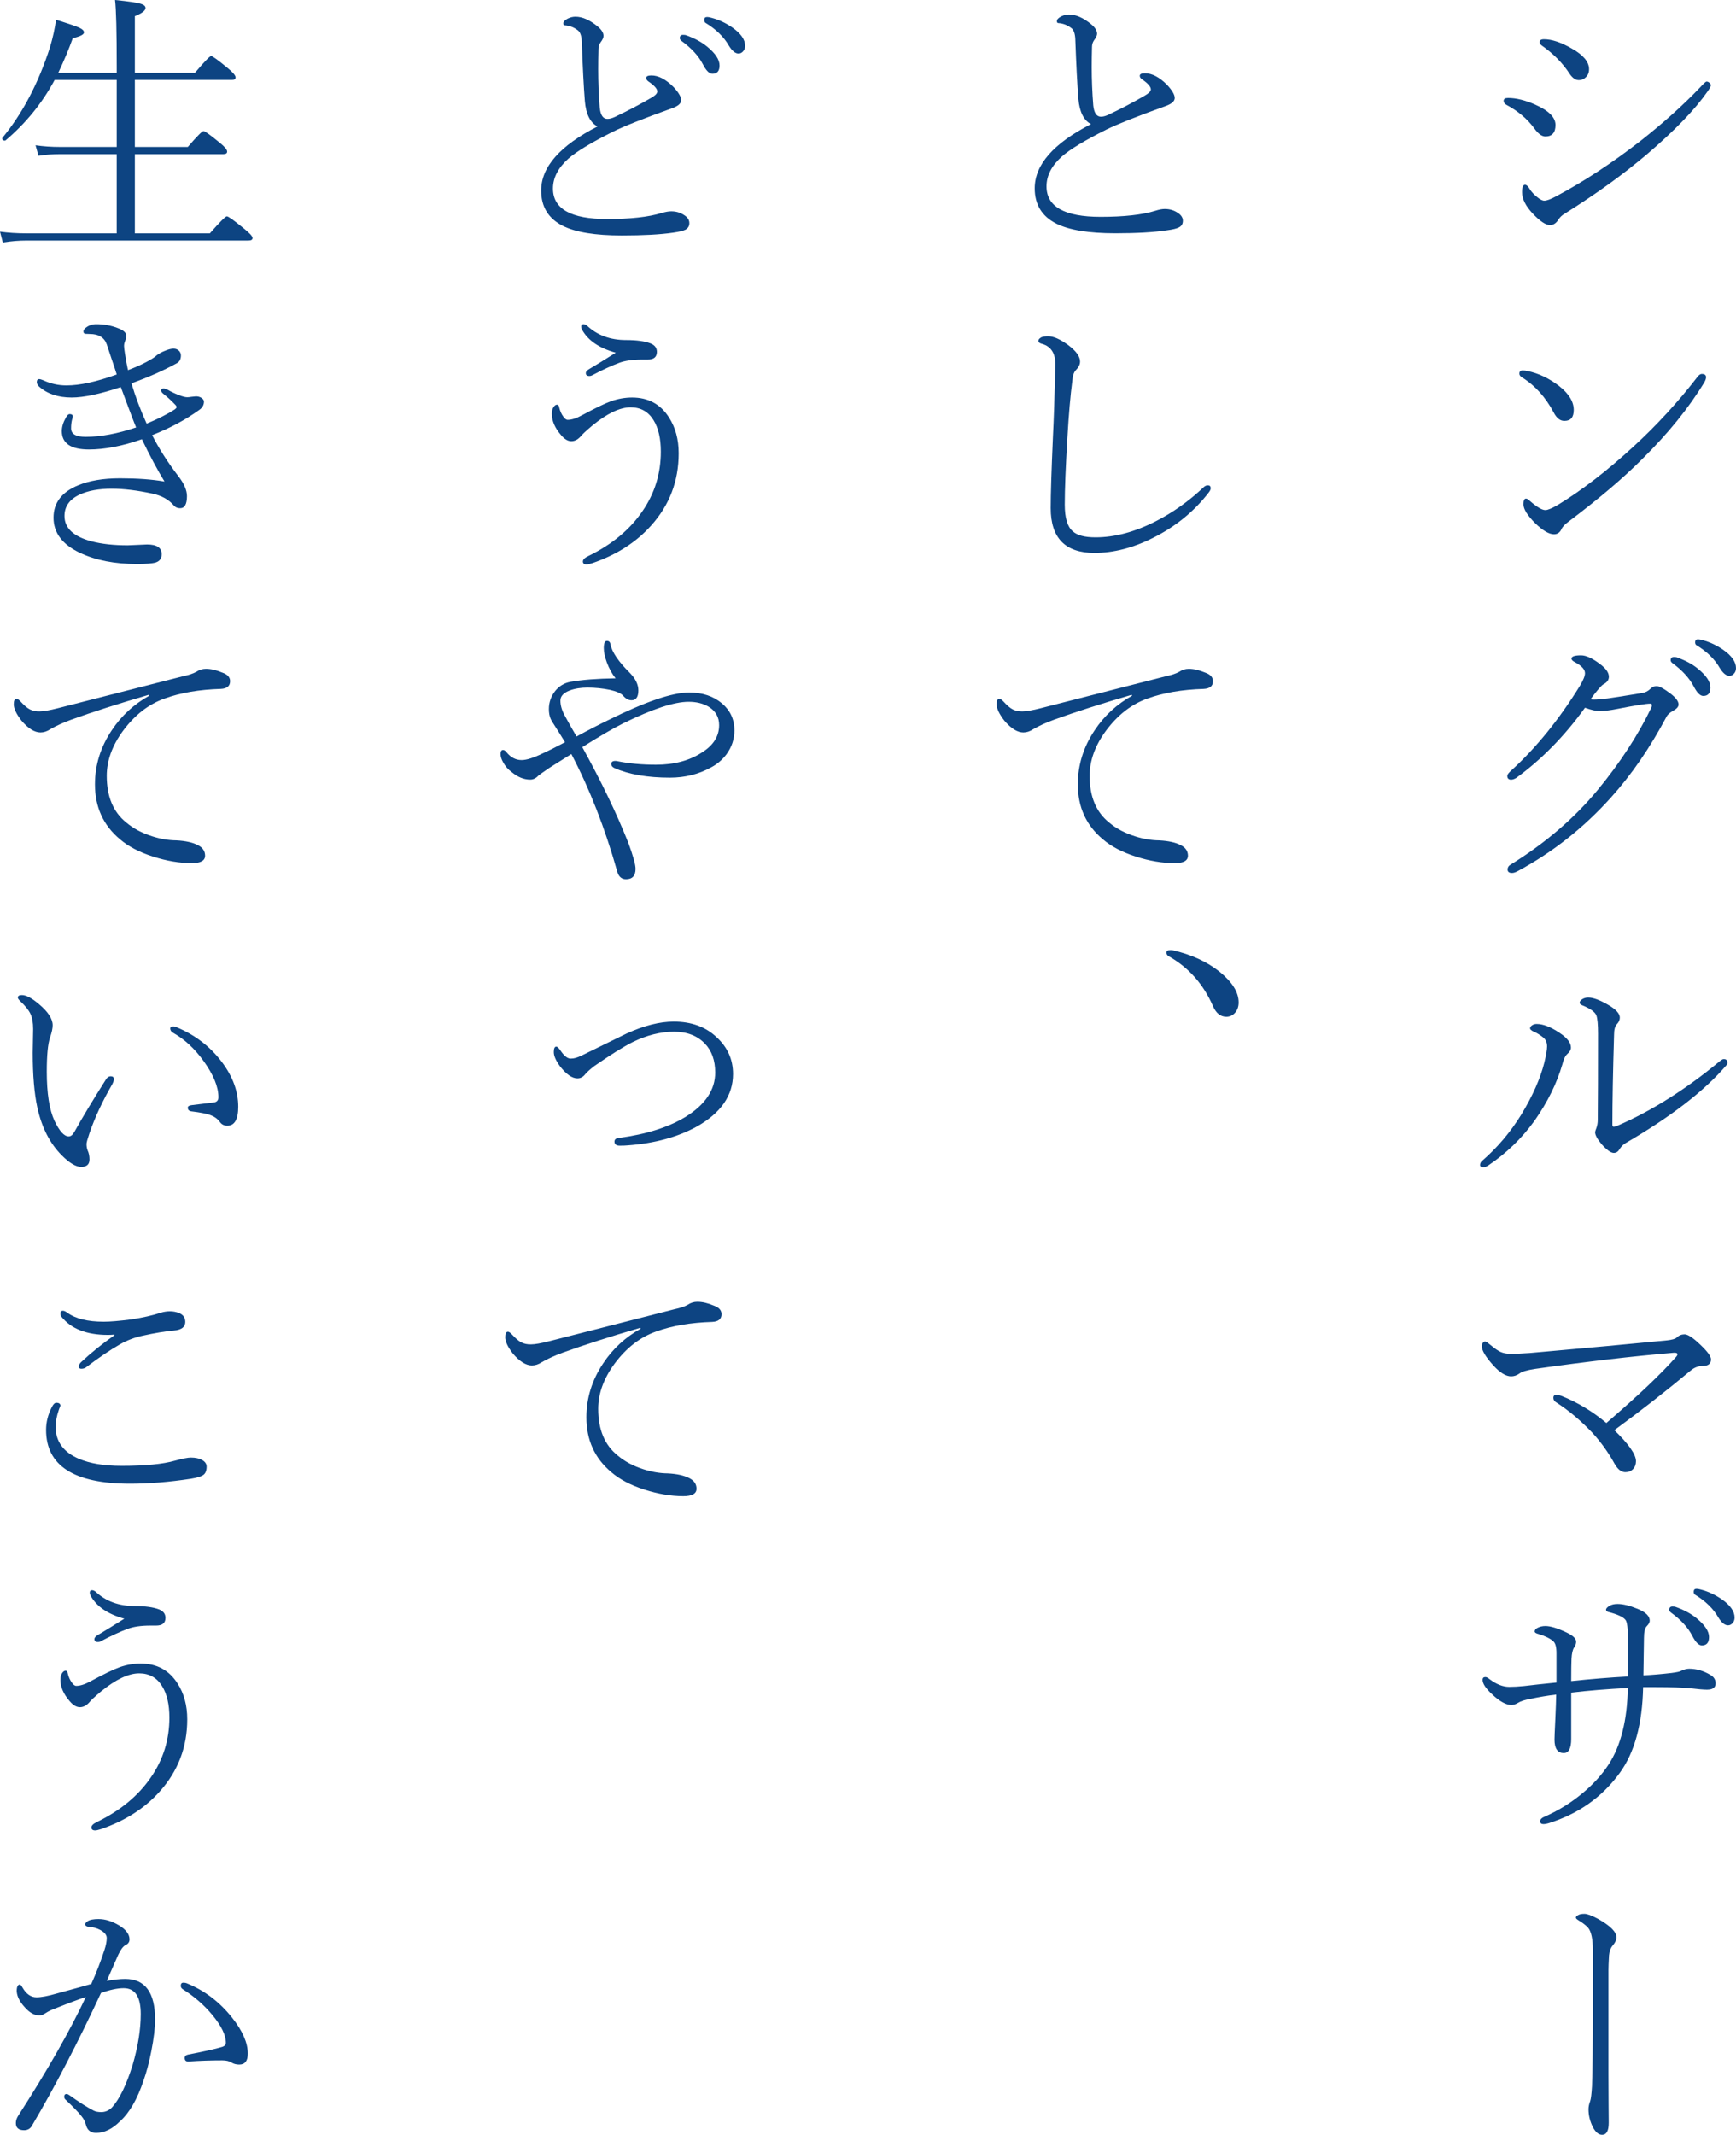<?xml version="1.0" encoding="utf-8"?>
<!-- Generator: Adobe Illustrator 14.0.0, SVG Export Plug-In . SVG Version: 6.00 Build 43363)  -->
<!DOCTYPE svg PUBLIC "-//W3C//DTD SVG 1.1 Basic//EN" "http://www.w3.org/Graphics/SVG/1.1/DTD/svg11-basic.dtd">
<svg version="1.1" baseProfile="basic" id="レイヤー_1"
	 xmlns="http://www.w3.org/2000/svg" xmlns:xlink="http://www.w3.org/1999/xlink" x="0px" y="0px" width="289.664px"
	 height="356.14px" viewBox="0 0 289.664 356.14" xml:space="preserve">
<g>
	<path fill="#0D4482" d="M261.937,12.361c0.469,0.672,0.969,1.008,1.5,1.008c0.422,0,0.789-0.141,1.102-0.422
		c0.406-0.343,0.609-0.812,0.609-1.406c0-1.219-0.961-2.367-2.883-3.445c-1.781-1.031-3.328-1.547-4.641-1.547
		c-0.484,0-0.727,0.164-0.727,0.492c0,0.188,0.125,0.375,0.375,0.563C259.242,8.994,260.796,10.58,261.937,12.361L261.937,12.361z
		 M256.476,32.869c-0.516-0.406-0.922-0.844-1.219-1.313c-0.281-0.484-0.547-0.727-0.797-0.727c-0.328,0-0.492,0.415-0.492,1.242
		c0,1.125,0.609,2.329,1.828,3.609c1.188,1.25,2.133,1.875,2.836,1.875c0.563,0,1.039-0.32,1.43-0.961
		c0.25-0.375,0.57-0.68,0.961-0.914c5.25-3.281,9.859-6.609,13.828-9.984c4.625-3.953,7.984-7.437,10.078-10.453
		c0.359-0.5,0.539-0.835,0.539-1.008c0-0.156-0.078-0.296-0.234-0.422c-0.156-0.141-0.32-0.211-0.492-0.211
		c-0.109,0-0.445,0.305-1.008,0.914c-2.859,3-6.188,5.993-9.984,8.977c-4.766,3.703-9.469,6.789-14.109,9.258
		c-0.891,0.485-1.547,0.727-1.969,0.727C257.359,33.478,256.96,33.275,256.476,32.869L256.476,32.869z M255.984,21.384
		c0.656,0.922,1.281,1.383,1.875,1.383c1.125,0,1.688-0.64,1.688-1.922c0-1.266-1.133-2.398-3.398-3.398
		c-1.672-0.734-3.18-1.102-4.523-1.102c-0.484,0-0.727,0.157-0.727,0.469c0,0.281,0.156,0.508,0.469,0.68
		C253.273,18.51,254.812,19.807,255.984,21.384L255.984,21.384z"/>
	<path fill="#0D4482" d="M255.257,83.549c-0.25-0.25-0.461-0.375-0.633-0.375c-0.281,0-0.422,0.32-0.422,0.961
		c0,0.797,0.656,1.852,1.969,3.164c1.266,1.219,2.305,1.828,3.117,1.828c0.563,0,0.977-0.273,1.242-0.82
		c0.156-0.391,0.555-0.82,1.195-1.289c5.063-3.813,9.156-7.289,12.281-10.43c4.328-4.266,7.789-8.539,10.383-12.82
		c0.188-0.328,0.281-0.609,0.281-0.844c0-0.359-0.242-0.539-0.727-0.539c-0.203,0-0.422,0.141-0.656,0.422
		c-3.25,4.219-6.836,8.125-10.758,11.719c-4.375,4.016-8.547,7.234-12.516,9.656c-1.031,0.609-1.75,0.914-2.156,0.914
		C257.296,85.096,256.429,84.581,255.257,83.549L255.257,83.549z M259.242,68.807c0.5,0.969,1.109,1.438,1.828,1.406
		c1.016,0,1.523-0.609,1.523-1.828c0-1.375-0.813-2.703-2.438-3.984c-1.688-1.297-3.453-2.133-5.297-2.508
		c-0.266-0.063-0.531-0.094-0.797-0.094c-0.359,0-0.539,0.18-0.539,0.539c0,0.234,0.141,0.438,0.422,0.609
		C256.117,64.292,257.882,66.245,259.242,68.807L259.242,68.807z"/>
	<path fill="#0D4482" d="M282.843,107.146c0,0.219,0.063,0.375,0.188,0.469c1.781,1.078,3.094,2.359,3.938,3.844
		c0.531,0.859,1.063,1.289,1.594,1.289c0.266,0,0.5-0.102,0.703-0.305c0.266-0.25,0.398-0.578,0.398-0.984
		c0-1.047-0.719-2.07-2.156-3.07c-1.094-0.75-2.234-1.281-3.422-1.594c-0.328-0.094-0.578-0.141-0.75-0.141
		C283.007,106.653,282.843,106.817,282.843,107.146L282.843,107.146z M278.765,110.146c0,0.172,0.094,0.328,0.281,0.469
		c1.641,1.203,2.828,2.5,3.563,3.891c0.547,1.063,1.078,1.594,1.594,1.594c0.797,0,1.195-0.469,1.195-1.406
		c0-0.953-0.688-1.992-2.063-3.117c-0.922-0.766-2.109-1.406-3.563-1.922c-0.094-0.031-0.25-0.047-0.469-0.047
		C278.945,109.606,278.765,109.786,278.765,110.146L278.765,110.146z M266.929,118.63c0.719,0,1.711-0.125,2.977-0.375
		c2.953-0.578,4.766-0.867,5.438-0.867c0.188,0,0.281,0.078,0.281,0.234s-0.031,0.305-0.094,0.445
		c-2.219,4.594-5.18,9.141-8.883,13.641c-3.906,4.75-8.773,8.93-14.602,12.539c-0.328,0.188-0.492,0.453-0.492,0.797
		c0,0.39,0.242,0.586,0.727,0.586c0.266,0,0.57-0.094,0.914-0.281c5.844-3.141,11.031-7.227,15.563-12.258
		c3.453-3.813,6.57-8.344,9.352-13.594c0.172-0.313,0.523-0.617,1.055-0.914c0.609-0.328,0.914-0.68,0.914-1.055
		c0-0.516-0.43-1.109-1.289-1.781c-1.141-0.859-1.93-1.289-2.367-1.289c-0.391,0-0.727,0.141-1.008,0.422
		c-0.406,0.406-0.867,0.648-1.383,0.727c-3.359,0.547-5.297,0.852-5.813,0.914c-1.031,0.125-1.773,0.188-2.227,0.188
		c-0.281,0-0.484-0.016-0.609-0.047c1.125-1.516,1.859-2.359,2.203-2.531c0.578-0.297,0.867-0.711,0.867-1.242
		c0-0.672-0.492-1.375-1.477-2.109c-1.281-0.969-2.336-1.453-3.164-1.453c-1.063,0-1.594,0.18-1.594,0.539
		c0,0.219,0.195,0.422,0.586,0.609c1.109,0.594,1.664,1.203,1.664,1.828c0,0.453-0.273,1.141-0.82,2.063
		c-3.469,5.625-7.289,10.344-11.461,14.156c-0.453,0.391-0.68,0.695-0.68,0.914c0,0.422,0.211,0.633,0.633,0.633
		c0.25,0,0.531-0.094,0.844-0.281c4.266-3.109,8.094-7.016,11.484-11.719C265.5,118.442,266.32,118.63,266.929,118.63
		L266.929,118.63z"/>
	<path fill="#0D4482" d="M266.601,186.806c0,0.484-0.07,0.922-0.211,1.313c-0.156,0.406-0.234,0.655-0.234,0.75
		c0,0.5,0.383,1.195,1.148,2.085c0.844,0.923,1.5,1.383,1.969,1.383c0.406,0,0.727-0.21,0.961-0.633
		c0.297-0.452,0.633-0.788,1.008-1.007c7.531-4.375,13.117-8.68,16.758-12.915c0.156-0.156,0.234-0.328,0.234-0.516
		c0-0.39-0.211-0.585-0.633-0.585c-0.125,0-0.328,0.109-0.609,0.328c-5.672,4.703-11.367,8.297-17.086,10.78
		c-0.297,0.126-0.508,0.188-0.633,0.188c-0.156,0-0.234-0.124-0.234-0.375c0-3.78,0.094-8.78,0.281-15
		c0-0.812,0.148-1.383,0.445-1.711c0.344-0.359,0.516-0.734,0.516-1.125c0-0.656-0.609-1.343-1.828-2.063
		c-1.453-0.859-2.602-1.289-3.445-1.289c-0.359,0-0.68,0.086-0.961,0.258c-0.313,0.188-0.469,0.391-0.469,0.609
		c0,0.172,0.141,0.313,0.422,0.422c1.344,0.547,2.133,1.11,2.367,1.688c0.188,0.516,0.281,1.523,0.281,3.023
		C266.648,178.884,266.632,183.681,266.601,186.806L266.601,186.806z M257.671,177.313c-0.656,2.609-1.922,5.469-3.797,8.577
		c-1.844,2.985-4.039,5.578-6.586,7.782c-0.219,0.188-0.328,0.414-0.328,0.679c0,0.251,0.195,0.375,0.586,0.375
		c0.188,0,0.438-0.093,0.75-0.28c3.016-2.016,5.594-4.5,7.734-7.453c2.188-3.109,3.742-6.258,4.664-9.445
		c0.219-0.875,0.5-1.454,0.844-1.734c0.391-0.344,0.586-0.695,0.586-1.055c0-0.797-0.625-1.609-1.875-2.438
		c-1.484-1-2.766-1.5-3.844-1.5c-0.281,0-0.531,0.07-0.75,0.21c-0.234,0.157-0.352,0.329-0.352,0.516s0.211,0.375,0.633,0.563
		c0.516,0.219,1.055,0.555,1.617,1.008c0.391,0.344,0.586,0.828,0.586,1.453C258.14,175.118,257.984,176.032,257.671,177.313
		L257.671,177.313z"/>
	<path fill="#0D4482" d="M260.531,232.867c-0.375-0.124-0.648-0.188-0.82-0.188c-0.344,0-0.516,0.173-0.516,0.516
		c0,0.298,0.141,0.539,0.422,0.727c2.047,1.298,4.07,2.993,6.07,5.086c1.438,1.563,2.68,3.298,3.727,5.203
		c0.531,0.923,1.125,1.383,1.781,1.383c0.531,0,0.961-0.171,1.289-0.516c0.328-0.343,0.492-0.78,0.492-1.313
		c0-1.125-1.203-2.851-3.609-5.18c4.313-3.155,8.555-6.469,12.727-9.938c0.609-0.516,1.281-0.773,2.016-0.773
		c0.922,0,1.383-0.366,1.383-1.102c0-0.499-0.594-1.313-1.781-2.438c-1.203-1.155-2.078-1.734-2.625-1.734
		c-0.516,0-0.953,0.181-1.313,0.539c-0.234,0.22-0.773,0.375-1.617,0.469c-5.891,0.579-13.523,1.282-22.898,2.109
		c-1.344,0.094-2.383,0.141-3.117,0.141c-0.891,0-1.609-0.179-2.156-0.539c-0.375-0.218-0.891-0.601-1.547-1.148
		c-0.297-0.249-0.516-0.375-0.656-0.375c-0.109,0-0.219,0.063-0.328,0.188c-0.141,0.173-0.211,0.368-0.211,0.586
		c0,0.72,0.656,1.805,1.969,3.258c1.094,1.188,2.07,1.781,2.93,1.781c0.484,0,0.945-0.155,1.383-0.469
		c0.391-0.312,1.258-0.569,2.602-0.773c8.594-1.219,16.32-2.116,23.18-2.695c0.063,0,0.102,0,0.117,0
		c0.313,0,0.469,0.087,0.469,0.258c0,0.126-0.086,0.281-0.258,0.469c-2.516,2.845-6.383,6.509-11.602,10.992
		C265.75,235.469,263.25,233.962,260.531,232.867L260.531,232.867z"/>
	<path fill="#0D4482" d="M282.609,265.545c0,0.219,0.063,0.375,0.188,0.469c1.781,1.078,3.094,2.359,3.938,3.844
		c0.531,0.859,1.063,1.289,1.594,1.289c0.266,0,0.5-0.102,0.703-0.305c0.266-0.25,0.398-0.578,0.398-0.984
		c0-1.047-0.719-2.07-2.156-3.07c-1.094-0.75-2.234-1.281-3.422-1.594c-0.328-0.094-0.586-0.141-0.773-0.141
		C282.765,265.053,282.609,265.217,282.609,265.545L282.609,265.545z M278.531,268.545c0,0.172,0.094,0.328,0.281,0.469
		c1.656,1.203,2.844,2.5,3.563,3.891c0.547,1.063,1.078,1.594,1.594,1.594c0.797,0,1.195-0.469,1.195-1.406
		c0-0.953-0.688-1.992-2.063-3.117c-0.922-0.766-2.109-1.406-3.563-1.922c-0.094-0.031-0.25-0.047-0.469-0.047
		C278.71,268.006,278.531,268.186,278.531,268.545L278.531,268.545z M262.218,276.748c0.047-0.922,0.195-1.563,0.445-1.922
		c0.219-0.313,0.328-0.633,0.328-0.961c0-0.5-0.516-1-1.547-1.5c-1.531-0.734-2.727-1.102-3.586-1.102
		c-0.5,0-0.953,0.109-1.359,0.328c-0.281,0.156-0.422,0.352-0.422,0.586c0,0.172,0.219,0.313,0.656,0.422
		c1.125,0.344,1.945,0.75,2.461,1.219c0.344,0.313,0.516,0.969,0.516,1.969c0,1.125,0,2.758,0,4.898
		c-2.313,0.234-4.117,0.43-5.414,0.586c-0.906,0.094-1.727,0.141-2.461,0.141c-1.047,0-2.133-0.422-3.258-1.266
		c-0.297-0.25-0.539-0.375-0.727-0.375c-0.313,0-0.469,0.156-0.469,0.469c0,0.641,0.547,1.461,1.641,2.461
		c1.234,1.156,2.289,1.734,3.164,1.734c0.359,0,0.742-0.125,1.148-0.375c0.391-0.25,1.047-0.461,1.969-0.633
		c1.547-0.328,3-0.57,4.359-0.727c-0.016,1-0.063,2.352-0.141,4.055c-0.094,1.938-0.141,3.086-0.141,3.445
		c0,1.5,0.516,2.25,1.547,2.25c0.828,0,1.242-0.781,1.242-2.344c0-0.625,0-2.078,0-4.359v-3.375
		c2.906-0.344,6.055-0.602,9.445-0.773c-0.094,5.375-1.164,9.633-3.211,12.773c-1.094,1.672-2.516,3.242-4.266,4.711
		c-2,1.672-4.172,3.016-6.516,4.031c-0.422,0.188-0.633,0.43-0.633,0.727c0,0.313,0.195,0.469,0.586,0.469
		c0.203,0,0.469-0.047,0.797-0.141c5-1.563,8.969-4.367,11.906-8.414c2.469-3.391,3.766-8.156,3.891-14.297c0.484,0,1.203,0,2.156,0
		c2.516,0,4.422,0.063,5.719,0.188c1.281,0.156,2.211,0.234,2.789,0.234c0.953,0,1.43-0.352,1.43-1.055
		c0-0.594-0.273-1.055-0.82-1.383c-1.172-0.703-2.367-1.055-3.586-1.055c-0.422,0-0.891,0.125-1.406,0.375
		c-0.172,0.109-0.68,0.219-1.523,0.328c-1.75,0.203-3.32,0.336-4.711,0.398c0.063-3.453,0.094-5.531,0.094-6.234
		c0-1,0.156-1.656,0.469-1.969c0.328-0.328,0.492-0.633,0.492-0.914c0-0.766-0.672-1.422-2.016-1.969
		c-1.328-0.547-2.445-0.82-3.352-0.82c-0.531,0-0.961,0.094-1.289,0.281c-0.422,0.234-0.633,0.461-0.633,0.68
		c0,0.172,0.125,0.297,0.375,0.375c1.531,0.391,2.484,0.828,2.859,1.313c0.281,0.313,0.422,1.398,0.422,3.258l0.023,4.219
		c0,0.422,0,1.078,0,1.969c-3.156,0.172-6.32,0.43-9.492,0.773C262.171,278.654,262.187,277.42,262.218,276.748L262.218,276.748z"/>
	<path fill="#0D4482" d="M268.382,328.741c0-0.516,0.031-1.351,0.094-2.508c0.063-0.718,0.273-1.28,0.633-1.688
		c0.406-0.483,0.609-0.929,0.609-1.336c0-0.921-1.039-1.96-3.117-3.117c-1.016-0.546-1.758-0.82-2.227-0.82
		c-0.453,0-0.789,0.063-1.008,0.188c-0.281,0.141-0.422,0.29-0.422,0.445c0,0.126,0.156,0.281,0.469,0.469
		c0.672,0.407,1.188,0.806,1.547,1.195c0.547,0.625,0.82,1.891,0.82,3.797v9.844c0,5.906-0.047,10.181-0.141,12.82
		c-0.078,1.298-0.18,2.125-0.305,2.484c-0.188,0.484-0.281,0.938-0.281,1.359c0,1.017,0.242,2.008,0.727,2.977
		c0.453,0.859,0.969,1.289,1.547,1.289c0.734,0,1.102-0.671,1.102-2.016l-0.023-3.023c-0.016-1.515-0.023-3.226-0.023-5.133v-8.742
		V328.741z"/>
	<path fill="#0D4482" d="M172.648,31.418c0,2.719,1.211,4.688,3.633,5.906c2.141,1.063,5.414,1.594,9.82,1.594
		c3.563,0,6.422-0.164,8.578-0.492c0.984-0.125,1.664-0.289,2.039-0.492c0.438-0.218,0.656-0.586,0.656-1.102
		s-0.289-0.961-0.867-1.336c-0.625-0.422-1.344-0.633-2.156-0.633c-0.438,0-0.969,0.102-1.594,0.305
		c-2.188,0.672-5.227,1.008-9.117,1.008c-6.016,0-9.023-1.695-9.023-5.086c0-1.796,0.859-3.46,2.578-4.992
		c1.344-1.187,3.813-2.679,7.406-4.477c1.797-0.891,5.102-2.203,9.914-3.938c1-0.359,1.5-0.804,1.5-1.336
		c0-0.546-0.43-1.281-1.289-2.203c-1.281-1.281-2.508-1.922-3.68-1.922c-0.578,0-0.867,0.141-0.867,0.422
		c0,0.219,0.125,0.415,0.375,0.586c0.984,0.672,1.477,1.235,1.477,1.688c0,0.297-0.336,0.641-1.008,1.031
		c-1.906,1.11-3.945,2.18-6.117,3.211c-0.453,0.204-0.836,0.305-1.148,0.305c-0.047,0-0.094,0-0.141,0
		c-0.672-0.047-1.07-0.671-1.195-1.875c-0.172-2.156-0.258-4.281-0.258-6.375c0-1.093,0.016-2.218,0.047-3.375
		c0-0.406,0.109-0.773,0.328-1.102c0.344-0.453,0.516-0.82,0.516-1.102c0-0.516-0.32-1.039-0.961-1.57
		c-1.328-1.093-2.57-1.641-3.727-1.641c-0.422,0-0.844,0.102-1.266,0.305c-0.5,0.25-0.75,0.516-0.75,0.797
		c0,0.219,0.078,0.328,0.234,0.328c0.781,0.047,1.5,0.321,2.156,0.82c0.406,0.281,0.633,0.891,0.68,1.828
		c0.156,4.297,0.328,7.625,0.516,9.984c0.188,2.188,0.891,3.594,2.109,4.219C175.781,23.911,172.648,27.481,172.648,31.418
		L172.648,31.418z"/>
	<path fill="#0D4482" d="M192.476,89.683c3.703-1.859,6.773-4.367,9.211-7.523c0.219-0.281,0.328-0.516,0.328-0.703
		c0-0.328-0.156-0.492-0.469-0.492c-0.266,0-0.508,0.109-0.727,0.328c-2.453,2.313-5.086,4.188-7.898,5.625
		c-3.516,1.813-6.891,2.719-10.125,2.719c-1.813,0-3.078-0.335-3.797-1.008c-0.891-0.75-1.336-2.234-1.336-4.453
		c0-2.562,0.148-6.305,0.445-11.227c0.219-3.781,0.492-6.938,0.82-9.469c0.063-0.828,0.266-1.414,0.609-1.758
		c0.453-0.453,0.68-0.921,0.68-1.406c0-0.844-0.656-1.758-1.969-2.742c-1.344-0.984-2.461-1.477-3.352-1.477
		c-0.516,0-0.906,0.063-1.172,0.188c-0.313,0.188-0.469,0.383-0.469,0.586c0,0.234,0.227,0.407,0.68,0.516
		c1.484,0.438,2.203,1.625,2.156,3.563c-0.125,5.203-0.258,9.157-0.398,11.859c-0.25,5.688-0.375,9.672-0.375,11.953
		c0,4.985,2.43,7.477,7.289,7.477C185.843,92.238,189.132,91.386,192.476,89.683L192.476,89.683z"/>
	<path fill="#0D4482" d="M196.765,112.069c-0.531,0.297-1.281,0.547-2.25,0.75l-20.836,5.32c-1.406,0.359-2.43,0.539-3.07,0.539
		c-0.609,0.016-1.148-0.094-1.617-0.328c-0.438-0.219-0.969-0.672-1.594-1.359c-0.281-0.281-0.492-0.422-0.633-0.422
		c-0.313,0-0.469,0.305-0.469,0.914c0,0.719,0.43,1.633,1.289,2.742c1.125,1.313,2.18,1.969,3.164,1.969
		c0.563,0,1.109-0.18,1.641-0.539c1.031-0.594,2.219-1.133,3.563-1.617c3.406-1.234,7.695-2.609,12.867-4.125l0.094,0.141
		c-2.578,1.438-4.664,3.359-6.258,5.766c-1.875,2.797-2.813,5.805-2.813,9.023c0,3.797,1.391,6.852,4.172,9.164
		c1.375,1.188,3.203,2.148,5.484,2.883s4.453,1.102,6.516,1.102c1.469,0,2.203-0.414,2.203-1.242c0-0.75-0.383-1.328-1.148-1.734
		c-0.875-0.469-2.094-0.742-3.656-0.82c-1.313-0.016-2.656-0.242-4.031-0.68c-1.719-0.547-3.156-1.313-4.313-2.297
		c-2.172-1.734-3.258-4.328-3.258-7.781c0-2.547,0.906-5.055,2.719-7.523c1.969-2.656,4.289-4.453,6.961-5.391
		c2.625-0.953,5.734-1.484,9.328-1.594c1.047-0.047,1.57-0.477,1.57-1.289c0-0.656-0.43-1.133-1.289-1.43
		c-1-0.422-1.914-0.633-2.742-0.633C197.781,111.577,197.25,111.741,196.765,112.069L196.765,112.069z"/>
	<path fill="#0D4482" d="M195.007,159.522c3.328,1.875,5.797,4.664,7.406,8.367c0.516,1.156,1.25,1.734,2.203,1.734
		c0.547,0,1.008-0.195,1.383-0.586c0.453-0.469,0.68-1.07,0.68-1.805c0-1.688-1.055-3.39-3.164-5.109
		c-2.109-1.688-4.734-2.891-7.875-3.609c-0.094-0.016-0.195-0.023-0.305-0.023c-0.469,0-0.703,0.141-0.703,0.422
		C194.632,159.178,194.757,159.381,195.007,159.522L195.007,159.522z"/>
	<path fill="#0D4482" d="M117.508,3.308c0,0.234,0.063,0.398,0.188,0.492c1.781,1.078,3.094,2.36,3.938,3.844
		c0.531,0.859,1.063,1.289,1.594,1.289c0.266,0,0.5-0.101,0.703-0.305c0.266-0.25,0.398-0.578,0.398-0.984
		c0-1.046-0.719-2.07-2.156-3.07c-1.094-0.75-2.234-1.281-3.422-1.594c-0.328-0.094-0.578-0.141-0.75-0.141
		C117.672,2.839,117.508,2.996,117.508,3.308L117.508,3.308z M113.43,6.355c0,0.172,0.094,0.328,0.281,0.469
		c1.656,1.204,2.844,2.5,3.563,3.891c0.547,1.063,1.078,1.594,1.594,1.594c0.797,0,1.195-0.46,1.195-1.383
		c0-0.968-0.688-2.016-2.063-3.141c-0.922-0.765-2.109-1.406-3.563-1.922c-0.094-0.031-0.25-0.047-0.469-0.047
		C113.609,5.816,113.43,5.996,113.43,6.355L113.43,6.355z M90.297,31.785c0,2.719,1.211,4.688,3.633,5.906
		c2.141,1.063,5.414,1.594,9.82,1.594c3.578,0,6.438-0.156,8.578-0.469c0.984-0.141,1.664-0.305,2.039-0.492
		c0.438-0.234,0.656-0.601,0.656-1.102c0-0.531-0.289-0.976-0.867-1.336c-0.625-0.422-1.344-0.633-2.156-0.633
		c-0.438,0-0.969,0.094-1.594,0.281c-2.188,0.672-5.227,1.008-9.117,1.008c-6.016,0-9.023-1.695-9.023-5.086
		c0-1.796,0.859-3.46,2.578-4.992c1.344-1.187,3.813-2.679,7.406-4.477c1.781-0.891,5.086-2.203,9.914-3.938
		c1-0.359,1.5-0.804,1.5-1.336c0-0.546-0.43-1.281-1.289-2.203c-1.281-1.281-2.508-1.922-3.68-1.922
		c-0.578,0-0.867,0.141-0.867,0.422c0,0.219,0.125,0.415,0.375,0.586c0.984,0.672,1.477,1.227,1.477,1.664
		c0,0.313-0.336,0.665-1.008,1.055c-1.906,1.11-3.945,2.18-6.117,3.211c-0.453,0.204-0.836,0.305-1.148,0.305
		c-0.047,0-0.094,0-0.141,0c-0.672-0.047-1.07-0.671-1.195-1.875c-0.172-2.141-0.258-4.266-0.258-6.375
		c0-1.093,0.016-2.218,0.047-3.375c0-0.406,0.109-0.773,0.328-1.102c0.344-0.453,0.516-0.82,0.516-1.102
		c0-0.516-0.32-1.039-0.961-1.57c-1.328-1.093-2.57-1.641-3.727-1.641c-0.422,0-0.844,0.102-1.266,0.305
		C94.25,3.348,94,3.613,94,3.894c0,0.219,0.078,0.328,0.234,0.328c0.781,0.047,1.5,0.321,2.156,0.82
		c0.406,0.281,0.633,0.891,0.68,1.828c0.156,4.297,0.328,7.625,0.516,9.984c0.188,2.188,0.891,3.602,2.109,4.242
		C93.43,24.301,90.297,27.863,90.297,31.785L90.297,31.785z"/>
	<path fill="#0D4482" d="M98.172,61.652c-0.281,0.203-0.422,0.398-0.422,0.586c0,0.328,0.203,0.492,0.609,0.492
		c0.141,0,0.289-0.039,0.445-0.117c1.703-0.906,3.211-1.602,4.523-2.086c0.969-0.359,2.219-0.539,3.75-0.539h0.984
		c1.031,0,1.547-0.429,1.547-1.289c0-0.656-0.352-1.125-1.055-1.406c-0.969-0.375-2.328-0.563-4.078-0.563
		c-2.656,0-4.836-0.804-6.539-2.414c-0.219-0.156-0.414-0.234-0.586-0.234c-0.25,0-0.375,0.141-0.375,0.422
		c0,0.141,0.047,0.305,0.141,0.492c0.984,1.797,2.859,3.079,5.625,3.844C101.07,59.902,99.547,60.84,98.172,61.652L98.172,61.652z
		 M107.148,85.347c-2.109,3.063-5.117,5.54-9.023,7.43c-0.578,0.281-0.867,0.578-0.867,0.891c0,0.328,0.211,0.492,0.633,0.492
		c0.188,0,0.523-0.078,1.008-0.234c4.016-1.391,7.266-3.477,9.75-6.258c3.063-3.406,4.594-7.421,4.594-12.047
		c0-2.312-0.539-4.304-1.617-5.977c-1.406-2.218-3.461-3.328-6.164-3.328c-1.156,0-2.32,0.203-3.492,0.609
		c-1.031,0.375-2.648,1.157-4.852,2.344c-0.938,0.516-1.734,0.773-2.391,0.773c-0.25,0-0.5-0.188-0.75-0.563
		c-0.297-0.406-0.516-0.891-0.656-1.453c-0.047-0.343-0.172-0.516-0.375-0.516s-0.391,0.125-0.563,0.375
		c-0.203,0.297-0.305,0.68-0.305,1.148c0,1.188,0.516,2.375,1.547,3.563c0.563,0.672,1.133,1.008,1.711,1.008
		c0.625,0,1.203-0.336,1.734-1.008c0.172-0.203,0.547-0.554,1.125-1.055c0.281-0.25,0.5-0.437,0.656-0.563
		c2.469-2.016,4.594-3.023,6.375-3.023c1.672,0,2.945,0.711,3.82,2.133c0.813,1.313,1.219,3.063,1.219,5.25
		C110.266,79.027,109.227,82.363,107.148,85.347L107.148,85.347z"/>
	<path fill="#0D4482" d="M94.281,119.467c-0.516-0.906-0.773-1.773-0.773-2.602c0-0.718,0.508-1.273,1.523-1.664
		c0.859-0.328,1.852-0.492,2.977-0.492c1.266,0,2.516,0.125,3.75,0.375c1.109,0.25,1.844,0.571,2.203,0.961
		c0.438,0.516,0.906,0.773,1.406,0.773c0.766,0,1.148-0.547,1.148-1.641c0-0.984-0.477-1.96-1.43-2.93
		c-1.906-1.89-2.984-3.484-3.234-4.781c-0.047-0.359-0.242-0.539-0.586-0.539s-0.516,0.398-0.516,1.195
		c0,0.656,0.164,1.438,0.492,2.344c0.391,1.063,0.883,1.961,1.477,2.695c-3.094,0.047-5.602,0.243-7.523,0.586
		c-1.031,0.188-1.883,0.695-2.555,1.523c-0.703,0.891-1.055,1.898-1.055,3.023c0,0.609,0.094,1.141,0.281,1.594
		c0.094,0.234,0.367,0.695,0.82,1.383c0.188,0.297,0.43,0.68,0.727,1.148c0.422,0.703,0.711,1.172,0.867,1.406
		c-1.594,0.844-2.844,1.469-3.75,1.875c-1.516,0.735-2.68,1.102-3.492,1.102c-0.969,0-1.805-0.43-2.508-1.289
		c-0.203-0.266-0.398-0.398-0.586-0.398c-0.281,0-0.422,0.227-0.422,0.68c0,0.422,0.148,0.891,0.445,1.406
		c0.359,0.656,0.836,1.195,1.43,1.617c1,0.829,2.023,1.242,3.07,1.242c0.516,0,0.977-0.226,1.383-0.68
		c0.063-0.062,0.672-0.492,1.828-1.289c0.594-0.375,1.813-1.14,3.656-2.297c3.047,5.797,5.594,12.313,7.641,19.547
		c0.234,0.891,0.727,1.336,1.477,1.336c1.063,0,1.594-0.578,1.594-1.734c0-0.703-0.398-2.141-1.195-4.313
		c-1.969-4.953-4.531-10.281-7.688-15.984c2.813-1.781,5.094-3.109,6.844-3.984c4.859-2.391,8.492-3.586,10.898-3.586
		c1.297,0,2.406,0.273,3.328,0.82c1.172,0.719,1.758,1.743,1.758,3.07c0,1.844-0.945,3.36-2.836,4.547
		c-2.094,1.375-4.656,2.063-7.688,2.063c-2.344,0-4.484-0.195-6.422-0.586c-0.125-0.031-0.25-0.047-0.375-0.047
		c-0.453,0-0.68,0.172-0.68,0.516c0,0.281,0.18,0.508,0.539,0.68c2.422,1.063,5.508,1.594,9.258,1.594c2.5,0,4.773-0.563,6.82-1.688
		c1.047-0.547,1.922-1.289,2.625-2.227c0.875-1.203,1.313-2.523,1.313-3.961c0-1.828-0.688-3.328-2.063-4.5
		c-1.438-1.219-3.266-1.828-5.484-1.828c-2.828,0-7.32,1.532-13.477,4.594c-1.563,0.75-3.336,1.664-5.32,2.742
		C95.547,121.756,94.906,120.624,94.281,119.467L94.281,119.467z"/>
	<path fill="#0D4482" d="M104.594,172.398c-0.297,0.141-2.82,1.375-7.57,3.703c-0.672,0.328-1.234,0.492-1.688,0.492
		c-0.078,0-0.156,0-0.234,0c-0.5-0.062-1.031-0.516-1.594-1.359c-0.297-0.422-0.523-0.633-0.68-0.633
		c-0.281,0-0.422,0.305-0.422,0.914c0,0.656,0.367,1.477,1.102,2.461c1.031,1.282,1.977,1.922,2.836,1.922
		c0.531,0,0.977-0.242,1.336-0.727c0.313-0.36,0.813-0.805,1.5-1.336c2.703-1.875,4.828-3.203,6.375-3.984
		c2.359-1.156,4.664-1.734,6.914-1.734c2.156,0,3.867,0.656,5.133,1.969c1.156,1.188,1.734,2.805,1.734,4.852
		c0,2.875-1.648,5.336-4.945,7.383c-2.844,1.734-6.555,2.906-11.133,3.516c-0.484,0.047-0.727,0.25-0.727,0.609
		c0,0.453,0.289,0.68,0.867,0.68c0.547,0,0.977-0.016,1.289-0.047c4.531-0.328,8.406-1.383,11.625-3.164c4-2.266,6-5.18,6-8.742
		c0-2.422-0.914-4.469-2.742-6.141c-1.828-1.734-4.211-2.602-7.148-2.602C110.094,170.429,107.484,171.085,104.594,172.398
		L104.594,172.398z"/>
	<path fill="#0D4482" d="M114.766,217.668c-0.531,0.298-1.281,0.548-2.25,0.75l-20.836,5.32c-1.406,0.36-2.43,0.539-3.07,0.539
		c-0.609,0.017-1.148-0.094-1.617-0.328c-0.438-0.218-0.969-0.671-1.594-1.359c-0.281-0.281-0.492-0.422-0.633-0.422
		c-0.313,0-0.469,0.305-0.469,0.914c0,0.72,0.43,1.634,1.289,2.742c1.125,1.313,2.18,1.969,3.164,1.969
		c0.563,0,1.109-0.179,1.641-0.539c1.031-0.593,2.219-1.132,3.563-1.617c3.406-1.233,7.695-2.608,12.867-4.125l0.094,0.141
		c-2.578,1.438-4.664,3.36-6.258,5.766c-1.875,2.798-2.813,5.806-2.813,9.023c0,3.797,1.391,6.853,4.172,9.164
		c1.375,1.188,3.203,2.149,5.484,2.883c2.281,0.735,4.453,1.102,6.516,1.102c1.469,0,2.203-0.413,2.203-1.242
		c0-0.75-0.383-1.327-1.148-1.734c-0.875-0.469-2.094-0.741-3.656-0.82c-1.313-0.015-2.656-0.241-4.031-0.68
		c-1.719-0.546-3.156-1.313-4.313-2.297c-2.172-1.734-3.258-4.327-3.258-7.781c0-2.546,0.906-5.054,2.719-7.523
		c1.969-2.655,4.289-4.453,6.961-5.391c2.625-0.952,5.734-1.483,9.328-1.594c1.047-0.047,1.57-0.476,1.57-1.289
		c0-0.656-0.43-1.132-1.289-1.43c-1-0.422-1.914-0.633-2.742-0.633C115.781,217.176,115.25,217.34,114.766,217.668L114.766,217.668z
		"/>
	<path fill="#0D4482" d="M4.453,38.93c-1.578,0-3.063-0.094-4.453-0.281l0.469,1.805c1.344-0.219,2.672-0.328,3.984-0.328h37.008
		c0.453,0,0.68-0.141,0.68-0.422s-0.469-0.797-1.406-1.547c-1.672-1.375-2.633-2.063-2.883-2.063c-0.234,0-1.18,0.945-2.836,2.836
		H22.5V25.711h14.789c0.406,0,0.609-0.141,0.609-0.422c0-0.313-0.383-0.781-1.148-1.406c-1.625-1.344-2.555-2.016-2.789-2.016
		s-1.109,0.883-2.625,2.648H22.5v-11.18h16.172c0.422,0,0.633-0.141,0.633-0.422c0-0.313-0.414-0.813-1.242-1.5
		c-1.656-1.375-2.602-2.063-2.836-2.063c-0.219,0-1.117,0.93-2.695,2.789H22.5V2.695c1.188-0.469,1.781-0.922,1.781-1.359
		c0-0.297-0.242-0.523-0.727-0.68C22.883,0.438,21.43,0.219,19.195,0c0.188,1.5,0.281,5.227,0.281,11.18v0.961h-9.75
		c0.953-2.016,1.758-3.938,2.414-5.766c1.25-0.297,1.875-0.617,1.875-0.961c0-0.281-0.25-0.539-0.75-0.773
		c-0.484-0.234-1.789-0.68-3.914-1.336c-0.203,1.469-0.539,2.992-1.008,4.57c-1.922,5.984-4.563,11.016-7.922,15.094
		c-0.031,0.047-0.047,0.086-0.047,0.117c0,0.25,0.141,0.375,0.422,0.375c0.063,0,0.109-0.016,0.141-0.047
		c3.391-2.875,6.117-6.234,8.18-10.078h10.359v11.18h-9.469c-1.406,0-2.766-0.094-4.078-0.281l0.492,1.758
		c1.156-0.188,2.375-0.281,3.656-0.281h9.398V38.93H4.453z"/>
	<path fill="#0D4482" d="M29.414,60.644c0.516-0.25,0.773-0.695,0.773-1.336c0-0.281-0.094-0.531-0.281-0.75
		c-0.25-0.266-0.57-0.398-0.961-0.398c-0.344,0-0.789,0.109-1.336,0.328c-0.703,0.266-1.281,0.602-1.734,1.008
		c-0.266,0.219-0.734,0.508-1.406,0.867c-0.938,0.5-1.977,0.961-3.117,1.383c-0.156-0.718-0.32-1.609-0.492-2.672
		c-0.109-0.688-0.164-1.148-0.164-1.383c0-0.219,0.039-0.43,0.117-0.633c0.172-0.437,0.258-0.789,0.258-1.055
		c0-0.5-0.492-0.929-1.477-1.289c-1.094-0.422-2.281-0.633-3.563-0.633c-0.641,0-1.219,0.203-1.734,0.609
		c-0.25,0.203-0.375,0.407-0.375,0.609c0,0.266,0.141,0.398,0.422,0.398c0.016,0,0.047,0,0.094,0
		c0.125,0.016,0.305,0.023,0.539,0.023c1.484,0,2.43,0.579,2.836,1.734c0.172,0.532,0.438,1.328,0.797,2.391
		c0.391,1.141,0.68,2.016,0.867,2.625c-3.359,1.219-6.156,1.828-8.391,1.828c-1.359,0-2.656-0.289-3.891-0.867
		c-0.313-0.125-0.523-0.188-0.633-0.188c-0.281,0-0.422,0.172-0.422,0.516c0,0.234,0.125,0.477,0.375,0.727
		c1.359,1.219,3.172,1.828,5.438,1.828c2.016,0,4.75-0.578,8.203-1.734c1.422,3.829,2.273,6.07,2.555,6.727
		c-3.109,1.047-5.914,1.57-8.414,1.57c-1.625,0-2.438-0.469-2.438-1.406c0-0.531,0.047-0.992,0.141-1.383
		c0.094-0.281,0.141-0.492,0.141-0.633c0-0.25-0.18-0.375-0.539-0.375c-0.188,0-0.391,0.196-0.609,0.586
		c-0.453,0.797-0.68,1.547-0.68,2.25c0,2.047,1.508,3.07,4.523,3.07c2.641,0,5.586-0.57,8.836-1.711
		c1.359,2.813,2.617,5.165,3.773,7.055c-2.078-0.359-4.555-0.539-7.43-0.539c-2.781,0-5.109,0.391-6.984,1.172
		c-2.734,1.125-4.102,2.922-4.102,5.391c0,2.531,1.477,4.492,4.43,5.883c2.625,1.234,5.789,1.852,9.492,1.852
		c1.531,0,2.578-0.086,3.141-0.258c0.656-0.219,0.984-0.68,0.984-1.383c0-1.078-0.813-1.617-2.438-1.617l-3.234,0.141
		c-2.313,0-4.313-0.219-6-0.656c-3.031-0.797-4.547-2.211-4.547-4.242c0-1.594,0.844-2.781,2.531-3.563
		c1.406-0.656,3.188-0.984,5.344-0.984c2,0,4.266,0.274,6.797,0.82c1.531,0.328,2.719,0.984,3.563,1.969
		c0.266,0.313,0.617,0.469,1.055,0.469c0.766,0,1.148-0.671,1.148-2.016c0-0.968-0.461-2.054-1.383-3.258
		c-1.766-2.297-3.242-4.602-4.43-6.914c2.953-1.156,5.578-2.563,7.875-4.219c0.516-0.359,0.773-0.82,0.773-1.383
		c0-0.219-0.133-0.422-0.398-0.609c-0.313-0.203-0.656-0.289-1.031-0.258c-0.141,0.016-0.367,0.039-0.68,0.07
		c-0.281,0.047-0.508,0.07-0.68,0.07c-0.313,0-0.773-0.117-1.383-0.352c-0.719-0.281-1.328-0.57-1.828-0.867
		c-0.328-0.156-0.57-0.234-0.727-0.234c-0.281,0-0.422,0.11-0.422,0.328c0,0.188,0.156,0.398,0.469,0.633
		c0.719,0.578,1.359,1.172,1.922,1.781c0.125,0.125,0.188,0.25,0.188,0.375c0,0.094-0.094,0.211-0.281,0.352
		c-1.188,0.782-2.758,1.579-4.711,2.391c-1.063-2.344-1.906-4.585-2.531-6.727C24.75,62.934,27.242,61.832,29.414,60.644
		L29.414,60.644z"/>
	<path fill="#0D4482" d="M32.766,112.069c-0.531,0.297-1.281,0.547-2.25,0.75l-20.836,5.32c-1.406,0.359-2.43,0.539-3.07,0.539
		c-0.609,0.016-1.148-0.094-1.617-0.329c-0.438-0.218-0.969-0.671-1.594-1.359c-0.281-0.281-0.492-0.422-0.633-0.422
		c-0.313,0-0.469,0.305-0.469,0.914c0,0.719,0.43,1.633,1.289,2.742c1.125,1.313,2.18,1.969,3.164,1.969
		c0.563,0,1.109-0.18,1.641-0.539c1.031-0.594,2.219-1.133,3.563-1.618c3.406-1.234,7.695-2.609,12.867-4.125l0.094,0.141
		c-2.578,1.438-4.664,3.359-6.258,5.766c-1.875,2.797-2.813,5.805-2.813,9.023c0,3.797,1.391,6.852,4.172,9.164
		c1.375,1.188,3.203,2.148,5.484,2.883s4.453,1.102,6.516,1.102c1.469,0,2.203-0.414,2.203-1.242c0-0.75-0.383-1.328-1.148-1.734
		c-0.875-0.469-2.094-0.742-3.656-0.82c-1.313-0.016-2.656-0.242-4.031-0.68c-1.719-0.547-3.156-1.313-4.313-2.297
		c-2.172-1.735-3.258-4.328-3.258-7.781c0-2.547,0.906-5.055,2.719-7.524c1.969-2.656,4.289-4.453,6.961-5.39
		c2.625-0.953,5.734-1.484,9.328-1.594c1.047-0.047,1.57-0.477,1.57-1.289c0-0.657-0.43-1.133-1.289-1.43
		c-1-0.422-1.914-0.633-2.742-0.633C33.781,111.577,33.25,111.741,32.766,112.069L32.766,112.069z"/>
	<path fill="#0D4482" d="M28.898,172.306c1.891,1.063,3.578,2.625,5.063,4.688c1.656,2.297,2.484,4.313,2.484,6.047
		c0,0.5-0.242,0.789-0.727,0.867c-0.563,0.078-1.781,0.227-3.656,0.445c-0.484,0.047-0.727,0.188-0.727,0.422
		c0,0.375,0.211,0.586,0.633,0.633c1.422,0.172,2.461,0.375,3.117,0.609c0.688,0.25,1.219,0.633,1.594,1.148
		c0.297,0.422,0.711,0.633,1.242,0.633c1.219,0,1.828-1.055,1.828-3.164c0-2.531-0.891-4.992-2.672-7.383
		c-1.969-2.64-4.523-4.609-7.664-5.906c-0.156-0.078-0.313-0.117-0.469-0.117c-0.359,0-0.539,0.117-0.539,0.352
		C28.406,171.877,28.57,172.119,28.898,172.306L28.898,172.306z M14.93,193.424c0-0.563-0.102-1.063-0.305-1.5
		c-0.125-0.297-0.188-0.664-0.188-1.102c0-0.219,0.164-0.813,0.492-1.781c0.891-2.594,2.156-5.313,3.797-8.156
		c0.188-0.375,0.281-0.656,0.281-0.844c0-0.328-0.18-0.492-0.539-0.492c-0.313,0-0.578,0.18-0.797,0.539
		c-2.188,3.453-3.938,6.359-5.25,8.719c-0.281,0.516-0.602,0.773-0.961,0.773c-0.75,0-1.539-0.867-2.367-2.602
		c-0.859-1.844-1.289-4.578-1.289-8.203c0-2.719,0.18-4.609,0.539-5.672c0.297-0.859,0.445-1.547,0.445-2.063
		c0-1.062-0.75-2.227-2.25-3.492c-1.203-1.031-2.164-1.547-2.883-1.547c-0.453,0-0.68,0.141-0.68,0.422
		c0,0.141,0.148,0.352,0.445,0.633c0.797,0.75,1.344,1.43,1.641,2.039c0.313,0.641,0.469,1.5,0.469,2.578l-0.07,3.938
		c0,3.75,0.258,6.805,0.773,9.165c0.734,3.328,2.094,5.984,4.078,7.969c1.281,1.281,2.359,1.922,3.234,1.922
		C14.469,194.666,14.93,194.252,14.93,193.424L14.93,193.424z"/>
	<path fill="#0D4482" d="M19.102,222.742c-2.031,1.423-3.891,2.923-5.578,4.5c-0.25,0.251-0.375,0.492-0.375,0.727
		c0,0.251,0.141,0.375,0.422,0.375c0.297,0,0.555-0.077,0.773-0.234c2.141-1.624,4.031-2.906,5.672-3.844
		c1.188-0.671,2.438-1.148,3.75-1.43c2.047-0.452,3.789-0.741,5.227-0.867c1.281-0.108,1.922-0.586,1.922-1.43
		c0-0.718-0.352-1.219-1.055-1.5c-0.484-0.188-0.984-0.281-1.5-0.281c-0.531,0-1.039,0.079-1.523,0.234
		c-1.375,0.454-3.039,0.829-4.992,1.125c-1.984,0.251-3.492,0.375-4.523,0.375c-2.688,0-4.719-0.499-6.094-1.5
		c-0.297-0.218-0.539-0.328-0.727-0.328c-0.281,0-0.422,0.141-0.422,0.422c0,0.234,0.047,0.415,0.141,0.539
		c1.625,2.048,4.219,3.07,7.781,3.07c0.344,0,0.695-0.015,1.055-0.047L19.102,222.742z M8.648,234.742
		c-0.641,1.235-0.961,2.501-0.961,3.797c0,5.985,4.672,8.977,14.016,8.977c3.156,0,6.531-0.272,10.125-0.82
		c1.063-0.171,1.77-0.39,2.121-0.656c0.352-0.265,0.527-0.718,0.527-1.359c0-0.452-0.242-0.82-0.727-1.102s-1.125-0.422-1.922-0.422
		c-0.484,0-1.359,0.173-2.625,0.516c-2.016,0.579-4.992,0.867-8.93,0.867c-2.906,0-5.289-0.398-7.148-1.195
		c-2.563-1.108-3.844-2.89-3.844-5.344c0-0.844,0.188-1.805,0.563-2.883l0.234-0.609c0-0.328-0.227-0.492-0.68-0.492
		C9.133,234.016,8.883,234.259,8.648,234.742L8.648,234.742z"/>
	<path fill="#0D4482" d="M16.172,272.852c-0.281,0.203-0.422,0.398-0.422,0.586c0,0.328,0.203,0.492,0.609,0.492
		c0.141,0,0.289-0.039,0.445-0.117c1.703-0.906,3.211-1.602,4.523-2.086c0.969-0.359,2.219-0.539,3.75-0.539h0.984
		c1.031,0,1.547-0.43,1.547-1.289c0-0.656-0.352-1.125-1.055-1.406c-0.969-0.375-2.328-0.563-4.078-0.563
		c-2.656,0-4.836-0.805-6.539-2.414c-0.219-0.156-0.414-0.234-0.586-0.234c-0.25,0-0.375,0.141-0.375,0.422
		c0,0.141,0.047,0.305,0.141,0.492c0.984,1.797,2.859,3.078,5.625,3.844C19.07,271.102,17.547,272.039,16.172,272.852
		L16.172,272.852z M25.148,296.547c-2.109,3.063-5.117,5.539-9.023,7.43c-0.578,0.281-0.867,0.578-0.867,0.891
		c0,0.328,0.211,0.492,0.633,0.492c0.188,0,0.523-0.078,1.008-0.234c4.016-1.391,7.266-3.477,9.75-6.258
		c3.063-3.406,4.594-7.422,4.594-12.047c0-2.313-0.539-4.305-1.617-5.977c-1.406-2.219-3.461-3.328-6.164-3.328
		c-1.156,0-2.32,0.203-3.492,0.609c-1.031,0.375-2.648,1.156-4.852,2.344c-0.938,0.516-1.734,0.773-2.391,0.773
		c-0.25,0-0.5-0.188-0.75-0.563c-0.297-0.406-0.516-0.891-0.656-1.453c-0.047-0.344-0.172-0.516-0.375-0.516
		s-0.391,0.125-0.563,0.375c-0.203,0.297-0.305,0.68-0.305,1.148c0,1.188,0.516,2.375,1.547,3.563
		c0.563,0.672,1.133,1.008,1.711,1.008c0.625,0,1.203-0.336,1.734-1.008c0.172-0.203,0.547-0.555,1.125-1.055
		c0.281-0.25,0.5-0.438,0.656-0.563c2.469-2.016,4.594-3.023,6.375-3.023c1.672,0,2.945,0.711,3.82,2.133
		c0.813,1.313,1.219,3.063,1.219,5.25C28.266,290.227,27.227,293.563,25.148,296.547L25.148,296.547z"/>
	<path fill="#0D4482" d="M38.742,336.619c-2.063-2.609-4.555-4.516-7.477-5.719c-0.188-0.094-0.414-0.141-0.68-0.141
		c-0.281,0-0.422,0.172-0.422,0.516c0,0.219,0.094,0.398,0.281,0.539c1.938,1.219,3.594,2.656,4.969,4.313
		c1.516,1.828,2.273,3.383,2.273,4.664c0,0.344-0.227,0.578-0.68,0.703c-1.094,0.328-2.977,0.75-5.648,1.266
		c-0.359,0.078-0.539,0.266-0.539,0.563c0,0.391,0.188,0.586,0.563,0.586c0.031,0,0.07,0,0.117,0
		c1.828-0.125,3.688-0.188,5.578-0.188c0.672,0,1.195,0.125,1.57,0.375c0.359,0.219,0.781,0.328,1.266,0.328
		c0.953,0,1.43-0.609,1.43-1.828C41.344,340.799,40.477,338.807,38.742,336.619L38.742,336.619z M19.734,326.096
		c0.406-0.859,0.805-1.391,1.195-1.594c0.453-0.203,0.68-0.523,0.68-0.961c0-0.844-0.57-1.617-1.711-2.32
		c-1.188-0.719-2.344-1.078-3.469-1.078c-0.859,0-1.469,0.125-1.828,0.375c-0.25,0.172-0.375,0.336-0.375,0.492
		c0,0.234,0.18,0.375,0.539,0.422c0.75,0.047,1.422,0.234,2.016,0.563c0.688,0.391,1.031,0.828,1.031,1.313
		c0,0.547-0.125,1.203-0.375,1.969c-0.625,1.922-1.359,3.82-2.203,5.695c-0.563,0.172-2.484,0.703-5.766,1.594
		c-1.453,0.422-2.578,0.633-3.375,0.633c-0.938,0-1.719-0.547-2.344-1.641c-0.188-0.328-0.328-0.492-0.422-0.492
		c-0.359,0-0.539,0.367-0.539,1.102c0.047,1,0.641,2.047,1.781,3.141c0.656,0.609,1.328,0.914,2.016,0.914
		c0.313,0,0.648-0.125,1.008-0.375c0.5-0.328,1.109-0.617,1.828-0.867c2.109-0.844,3.742-1.453,4.898-1.828
		c-2.641,5.625-6.391,12.211-11.25,19.758c-0.281,0.422-0.422,0.844-0.422,1.266c0,0.797,0.461,1.195,1.383,1.195
		c0.594,0,1.031-0.258,1.313-0.773c3.813-6.453,7.648-13.828,11.508-22.125c1.484-0.531,2.75-0.797,3.797-0.797
		c1.891,0,2.836,1.438,2.836,4.313c0,2.547-0.445,5.359-1.336,8.438c-1.047,3.375-2.203,5.758-3.469,7.148
		c-0.516,0.516-1.109,0.773-1.781,0.773c-0.516,0-0.93-0.078-1.242-0.234c-1.078-0.547-2.422-1.398-4.031-2.555
		c-0.219-0.156-0.383-0.234-0.492-0.234c-0.281,0-0.422,0.156-0.422,0.469c0,0.172,0.063,0.32,0.188,0.445
		c1.344,1.266,2.242,2.195,2.695,2.789c0.375,0.453,0.617,0.914,0.727,1.383c0.219,0.938,0.789,1.406,1.711,1.406
		c1.375,0,2.703-0.641,3.984-1.922c1.594-1.438,2.906-3.711,3.938-6.82c0.484-1.344,0.914-2.961,1.289-4.852
		c0.422-2.141,0.633-3.914,0.633-5.32c0-4.516-1.664-6.773-4.992-6.773c-0.859,0-1.883,0.109-3.07,0.328
		C18.078,329.877,18.719,328.424,19.734,326.096L19.734,326.096z"/>
</g>
</svg>
